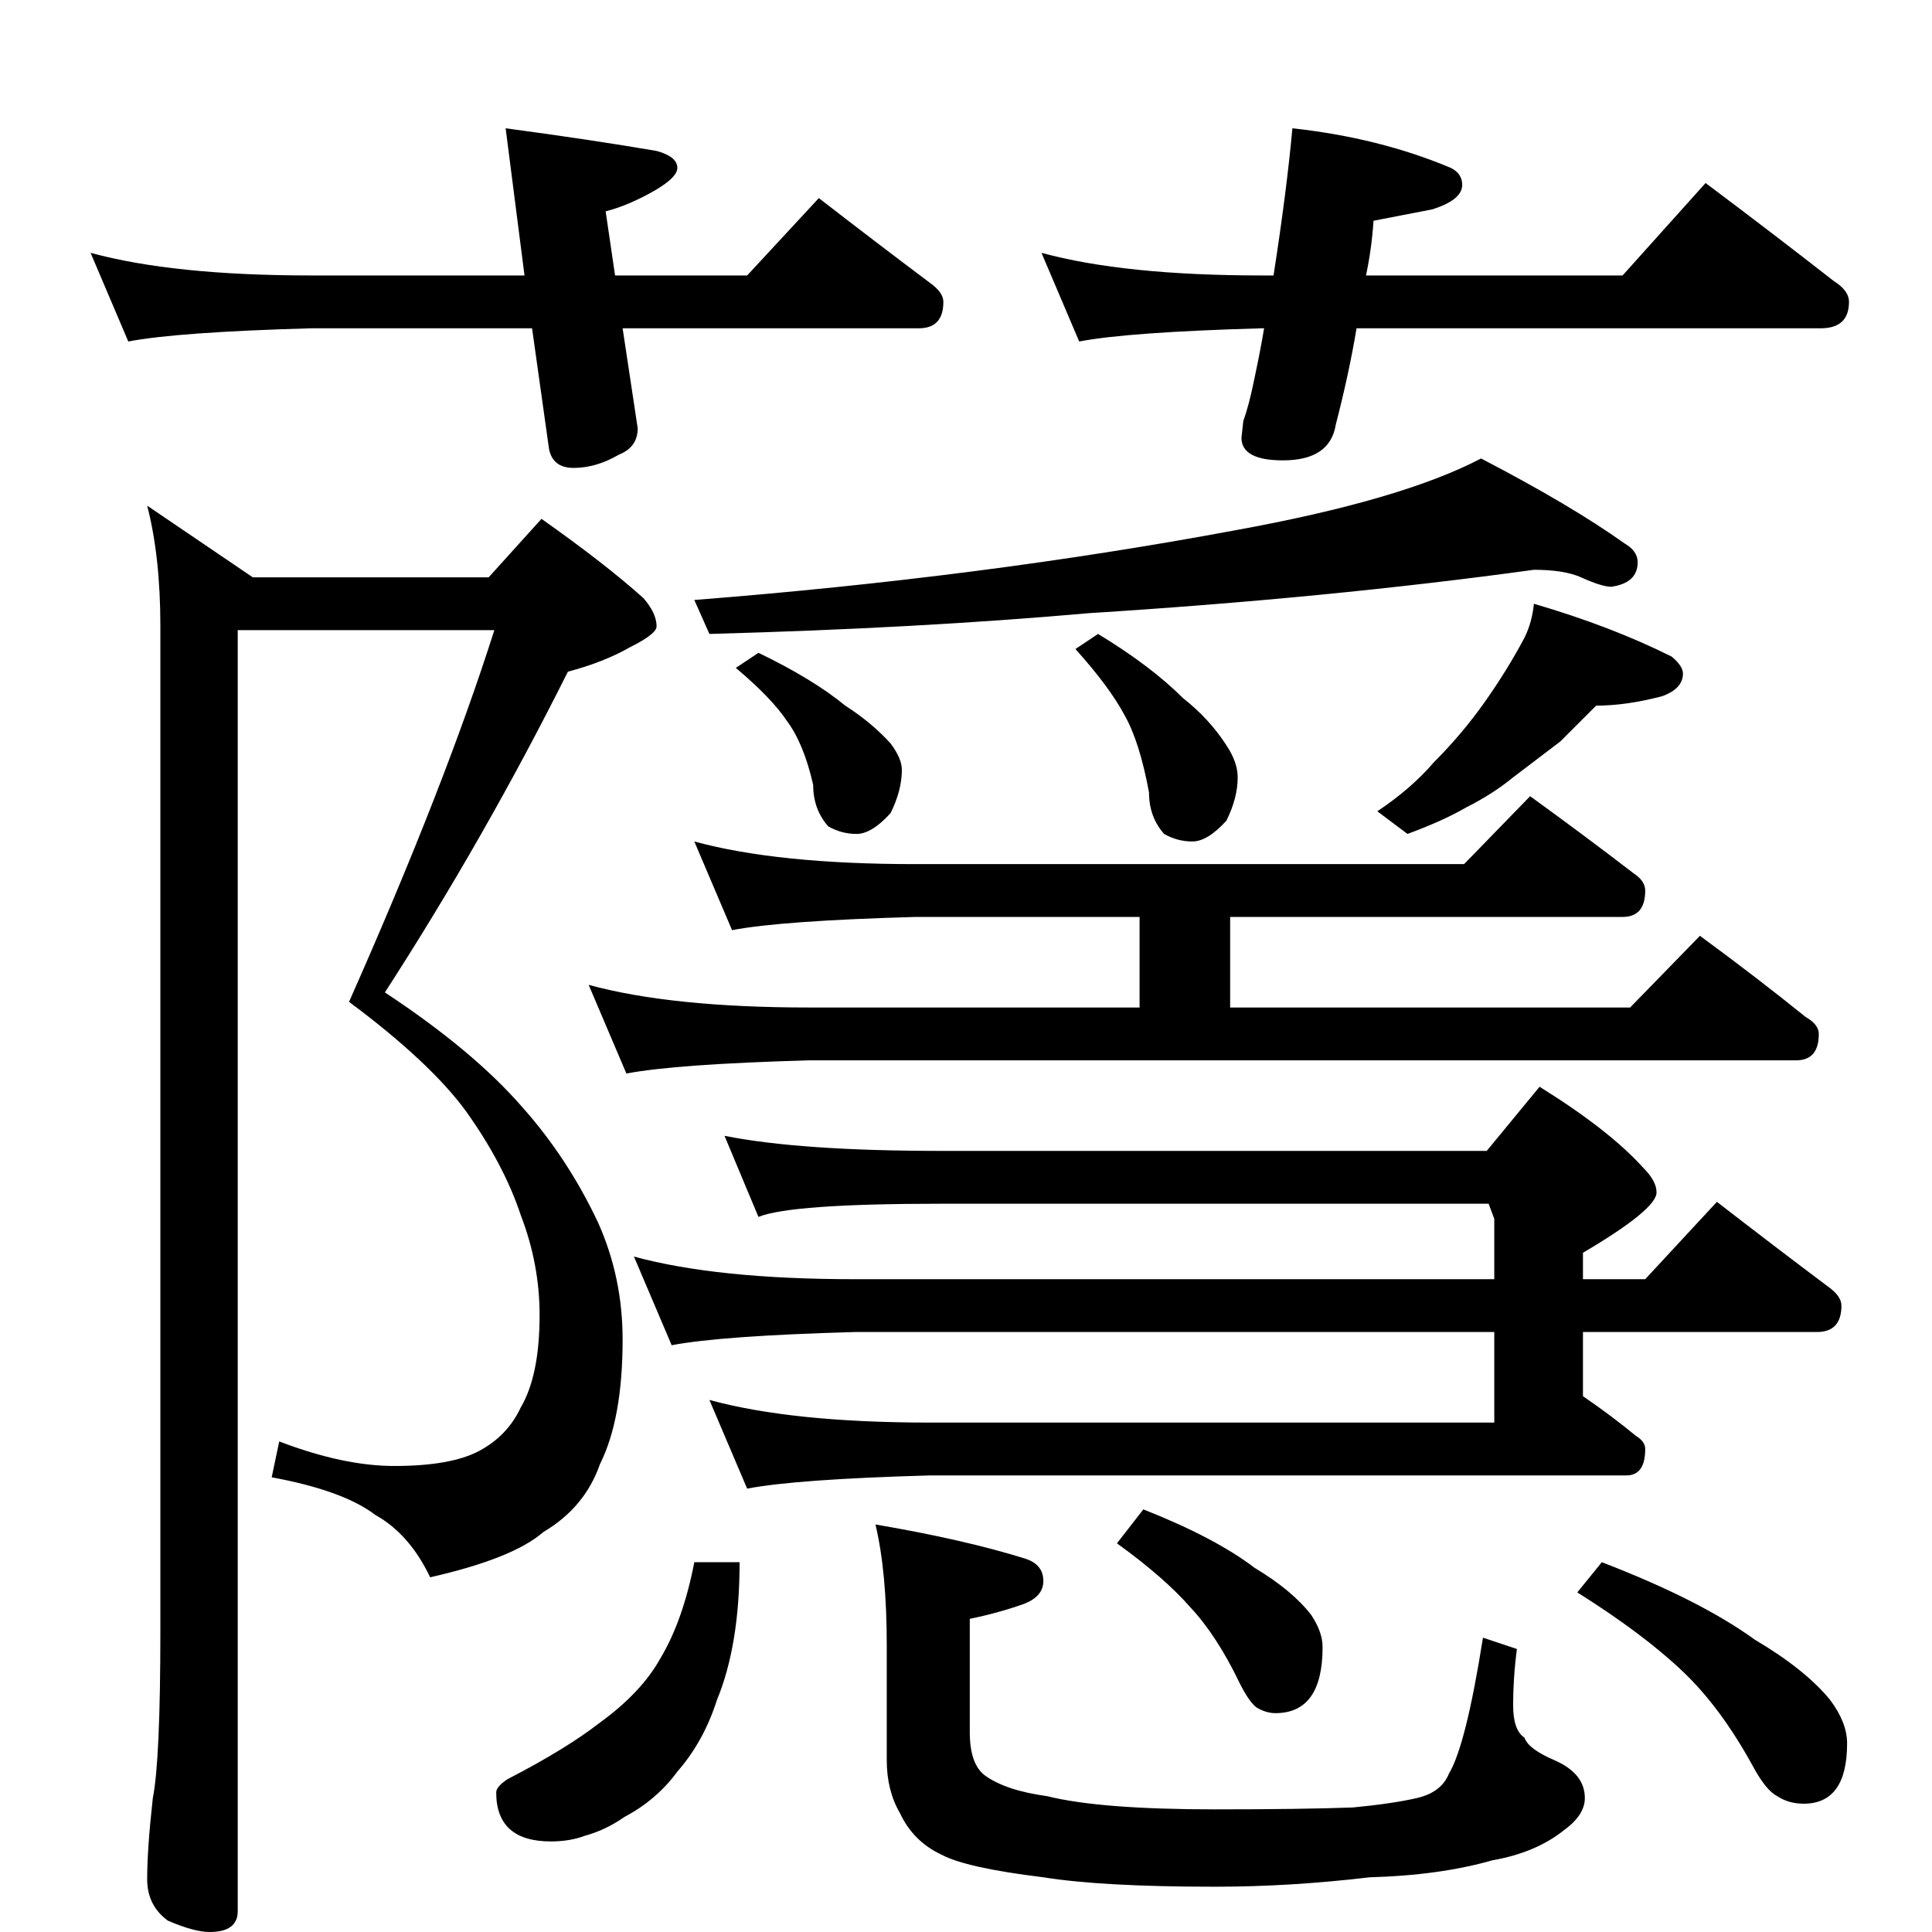 <?xml version="1.0" standalone="no"?>
<!DOCTYPE svg PUBLIC "-//W3C//DTD SVG 1.1//EN" "http://www.w3.org/Graphics/SVG/1.1/DTD/svg11.dtd" >
<svg xmlns="http://www.w3.org/2000/svg" xmlns:xlink="http://www.w3.org/1999/xlink" version="1.1" viewBox="0 -204 1024 1024">
  <g transform="matrix(1 0 0 -1 0 820)">
   <path fill="currentColor"
d="M48 890q44 -12 117 -12h113l-10 78q45 -6 80 -12q11 -3 11 -9q0 -5 -12 -12q-14 -8 -26 -11l5 -34h70l38 41q31 -24 59 -45q7 -5 7 -10q0 -14 -13 -14h-157l8 -53q0 -10 -10 -14q-12 -7 -24 -7q-11 0 -13 10l-9 64h-117q-71 -2 -97 -7zM685 956q46 -5 84 -21q6 -3 6 -9
q0 -8 -16 -13l-31 -6q-1 -15 -4 -29h136l44 49q36 -27 68 -52q8 -5 8 -11q0 -14 -15 -14h-246q-4 -24 -11 -51q-3 -19 -28 -19q-22 0 -22 12l1 9q3 8 6 23q3 14 5 26h-1q-71 -2 -97 -7l-20 47q44 -12 117 -12h6q7 45 10 78zM259 718l28 31q34 -24 54 -42q7 -8 7 -15
q0 -4 -14 -11q-14 -8 -33 -13q-44 -88 -97 -170q47 -31 73 -61q24 -27 40 -61q13 -29 13 -62q0 -42 -12 -66q-8 -23 -30 -36q-16 -14 -60 -24q-11 23 -29 33q-17 13 -55 20l4 19q34 -13 61 -13q30 0 45 8t22 23q10 17 10 49q0 27 -10 53q-9 27 -29 55q-19 26 -62 58
q51 115 77 197h-136v-679q0 -11 -15 -11q-8 0 -22 6q-11 8 -11 22q0 16 3 43q4 20 4 89v532q0 37 -7 64l56 -38h125zM813 722q-109 -15 -236 -23q-90 -8 -201 -11l-8 18q153 12 287 37q88 16 130 38q48 -25 76 -45q7 -4 7 -10q0 -11 -14 -13q-5 0 -16 5q-9 4 -25 4zM402 678
q29 -14 46 -28q14 -9 24 -20q6 -8 6 -14q0 -11 -6 -23q-10 -11 -18 -11t-15 4q-8 9 -8 22q-5 22 -14 34q-8 12 -27 28zM582 688q28 -17 45 -34q14 -11 23 -25q6 -9 6 -17q0 -11 -6 -23q-10 -11 -18 -11t-15 4q-8 9 -8 22q-5 27 -13 41q-8 15 -26 35zM813 704q41 -12 73 -28
q6 -5 6 -9q0 -8 -11 -12q-19 -5 -35 -5l-19 -19l-25 -19q-11 -9 -25 -16q-12 -7 -31 -14l-16 12q18 12 30 26q15 15 27 32t21 34q4 8 5 18zM368 578q44 -12 117 -12h291l35 36q29 -21 55 -41q6 -4 6 -9q0 -14 -12 -14h-208v-48h212l37 38q30 -22 56 -43q7 -4 7 -9
q0 -14 -12 -14h-523q-71 -2 -97 -7l-20 47q44 -12 117 -12h175v48h-119q-71 -2 -97 -7zM384 422q40 -8 115 -8h289l28 34q37 -23 55 -43q7 -7 7 -13q0 -9 -39 -32v-14h33l38 41q31 -24 59 -45q7 -5 7 -10q0 -14 -13 -14h-124v-34q16 -11 28 -21q5 -3 5 -7q0 -14 -10 -14
h-369q-71 -2 -97 -7l-20 47q44 -12 117 -12h299v48h-339q-71 -2 -97 -7l-20 47q44 -12 117 -12h339v32l-3 8h-290q-80 0 -97 -7zM368 196h24q0 -44 -12 -73q-7 -22 -21 -38q-11 -15 -28 -24q-10 -7 -21 -10q-8 -3 -18 -3q-29 0 -29 26q0 3 6 7q31 16 49 30q22 16 32 34
q12 20 18 51zM464 216q47 -8 79 -18q10 -3 10 -12q0 -8 -10 -12q-14 -5 -29 -8v-60q0 -17 8 -23q11 -8 33 -11q28 -7 89 -7q45 0 73 1q21 2 34 5t17 13q9 15 18 72l18 -6q-2 -15 -2 -30q0 -13 6 -17q2 -6 16 -12q16 -7 16 -20q0 -9 -11 -17q-15 -12 -38 -16q-28 -8 -65 -9
q-42 -5 -82 -5q-60 0 -91 5q-41 5 -54 12q-15 7 -22 22q-7 12 -7 28v61q0 39 -6 64zM606 224q38 -15 59 -31q20 -12 30 -25q6 -9 6 -17q0 -35 -25 -35q-5 0 -10 3q-4 3 -9 13q-12 25 -26 40q-14 16 -39 34zM849 196q52 -20 81 -41q27 -16 40 -32q9 -12 9 -23q0 -32 -23 -32
q-8 0 -14 4q-6 3 -13 16q-17 31 -37 50q-21 20 -56 42z" />
  </g>

</svg>
